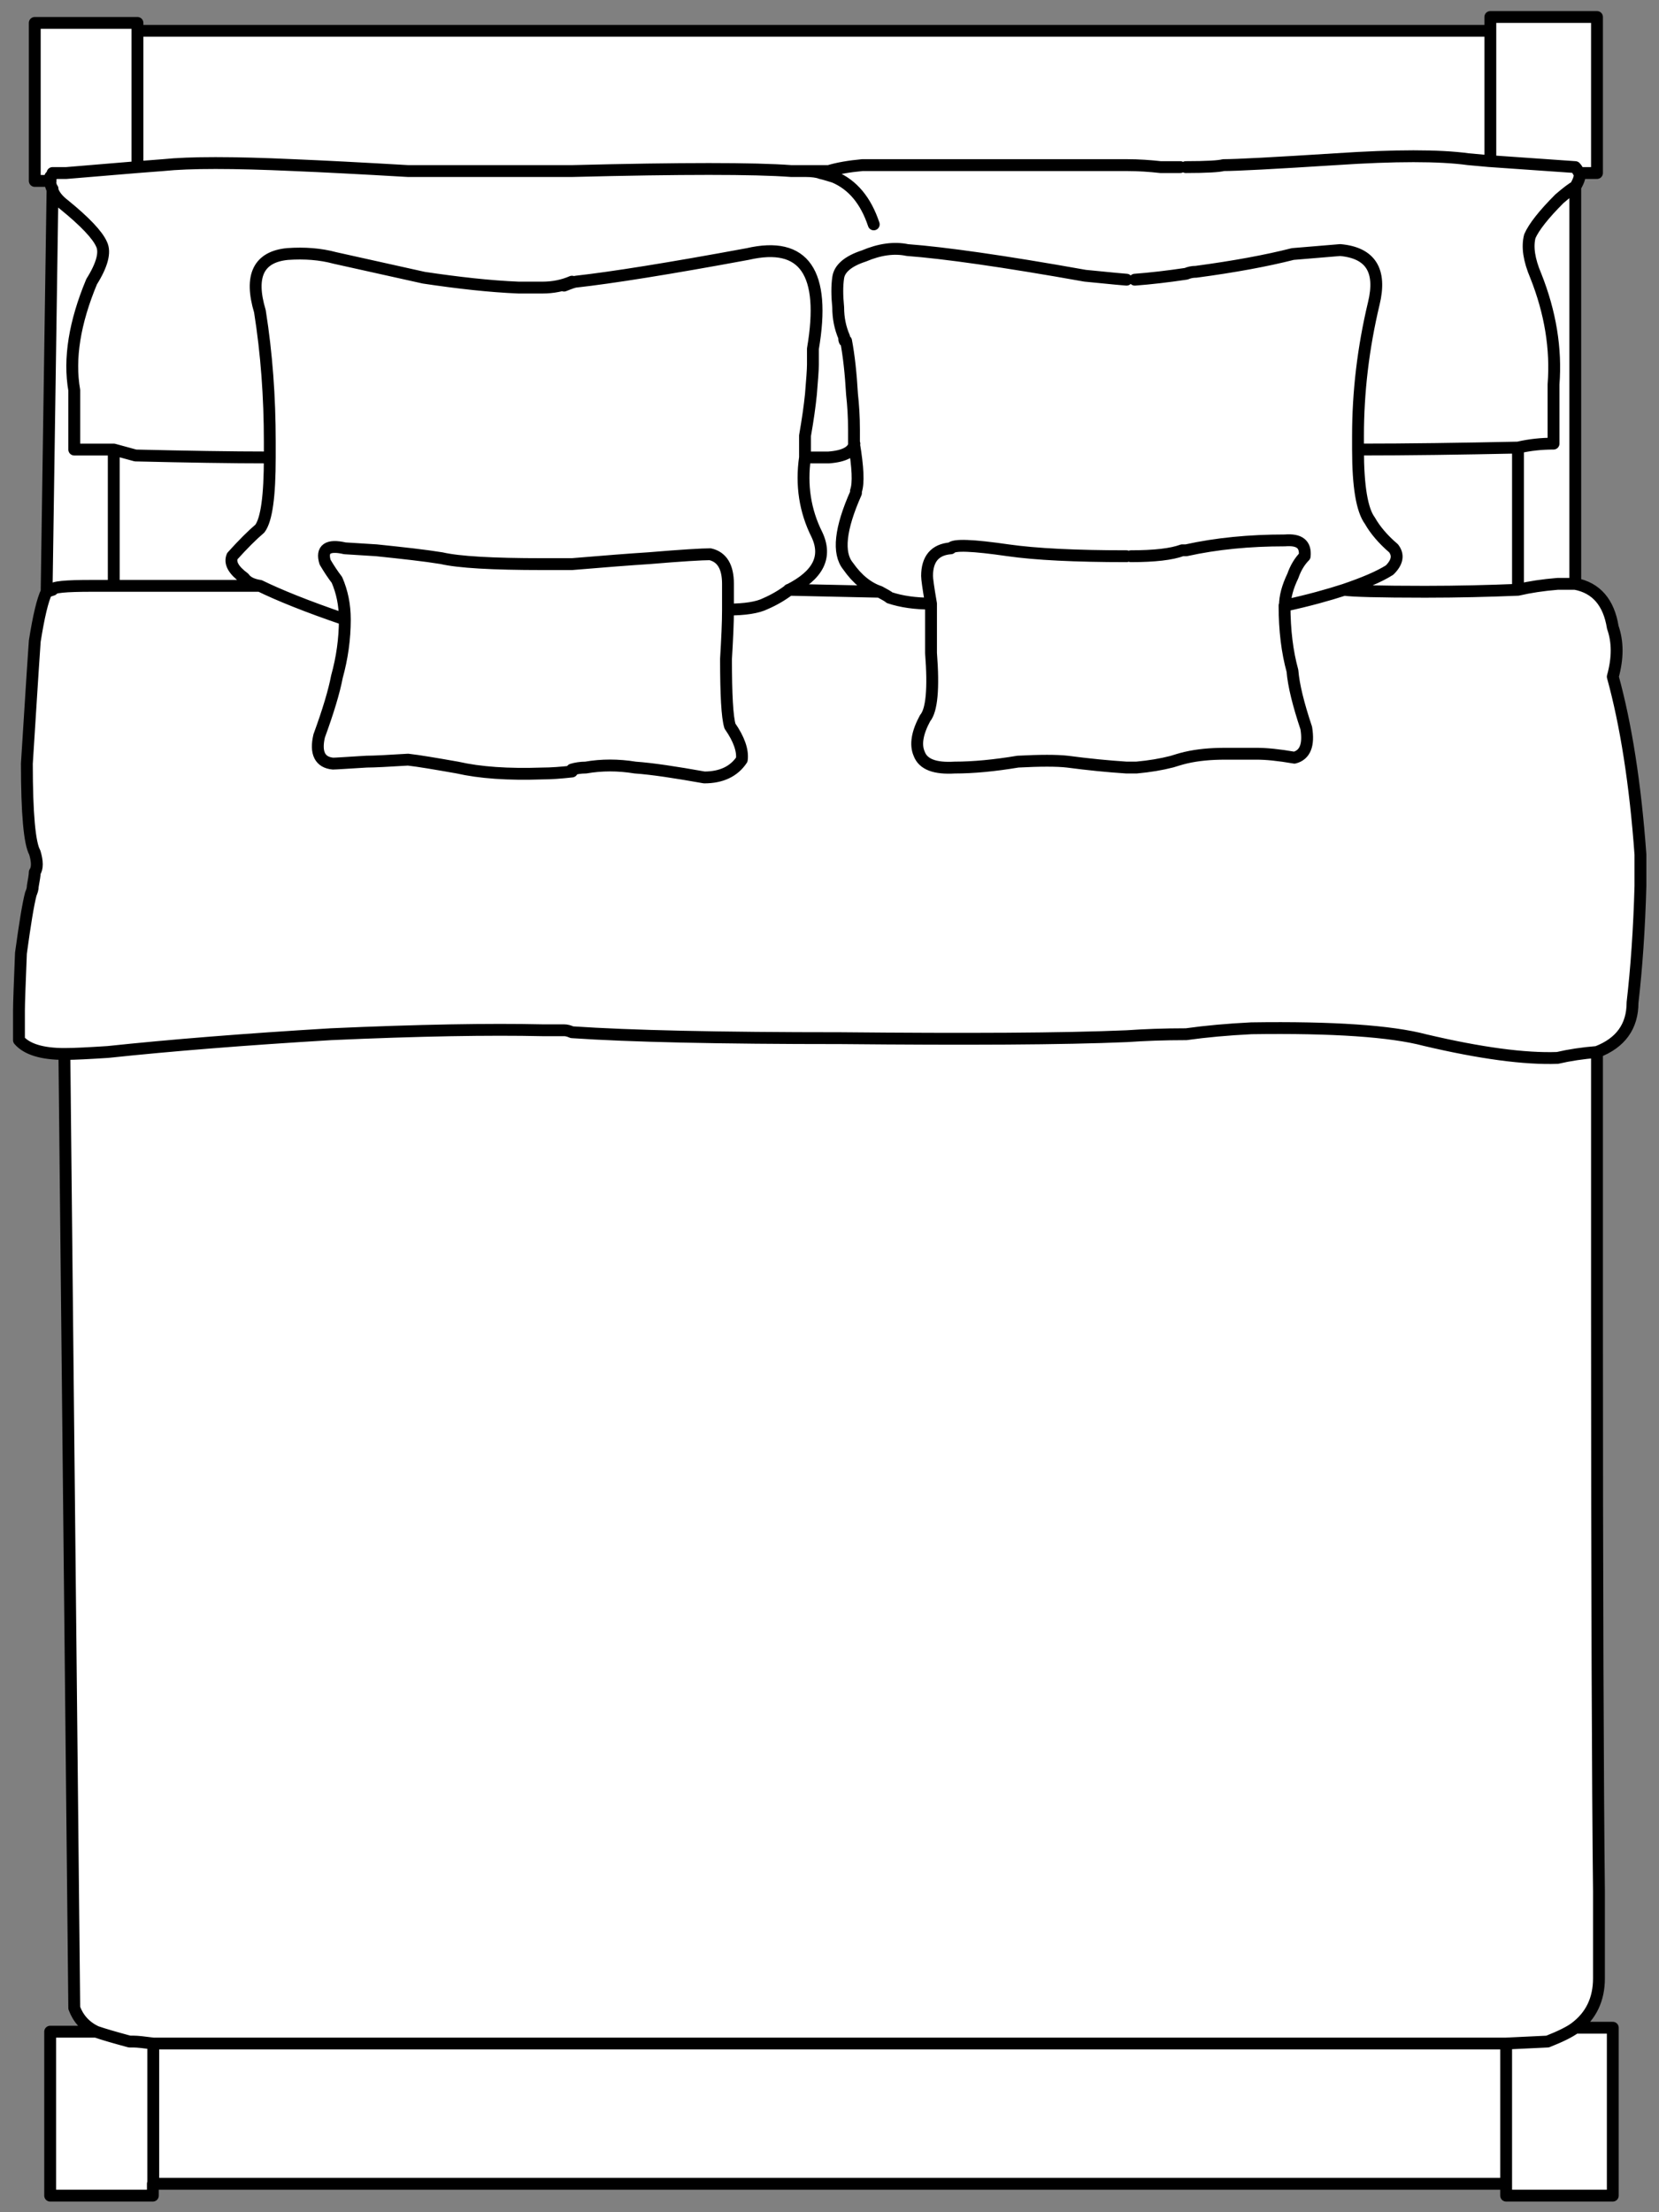 <svg version="1.1" xmlns="http://www.w3.org/2000/svg" xmlns:xlink="http://www.w3.org/1999/xlink" x="0px" y="0px" width="42px" height="56px" viewBox="0 0 42 56" enable-background="new 0 0 42 56" xml:space="preserve">
<rect x="0" y="0" width="42" height="56" fill="#808080" stroke="none"/>
<g id="Layer_4">
	<path fill-rule="evenodd" clip-rule="evenodd" fill="#FFFFFF" d="M39.98,4.38c-0.03-0.07-0.07-0.12-0.1-0.15l-2.15-0.15v-3.3V0.43
		h2.7v3.95H39.98z M3.48,0.78v3.45l-1.8,0.15H1.33v0.05C1.26,4.46,1.24,4.51,1.27,4.58h-0.4v-4h2.6V0.78z M38.13,55.28v-3.55
		l1.05-0.05c0.33-0.13,0.57-0.25,0.7-0.35h0.95v4.25h-2.7V55.28z M3.88,55.28v0.3h-2.6v-4.15h1.15c0.2,0.07,0.48,0.15,0.85,0.25h0.1
		c0.1,0,0.27,0.02,0.5,0.05V55.28z"></path>
	<path fill-rule="evenodd" clip-rule="evenodd" fill="#FFFFFF" d="M29.88,4.23c0.03,0,0.08,0,0.15,0c0.53,0,0.85-0.02,0.95-0.05
		c0.33,0,1.28-0.05,2.85-0.15c1.5-0.1,2.62-0.1,3.35,0l0.55,0.05l2.15,0.15c0.03,0.03,0.07,0.08,0.1,0.15c0.03,0.07,0,0.18-0.1,0.35
		c-0.07,0.03-0.2,0.13-0.4,0.3c-0.4,0.4-0.65,0.72-0.75,0.95c-0.07,0.27-0.02,0.6,0.15,1c0.37,0.93,0.52,1.85,0.45,2.75
		c0,0.67,0,1.17,0,1.5c-0.3,0-0.6,0.03-0.9,0.1c-1.43,0.03-2.78,0.05-4.05,0.05c0-0.1,0-0.22,0-0.35c0-1.1,0.13-2.22,0.4-3.35
		c0.2-0.83-0.08-1.28-0.85-1.35l-1.2,0.1c-0.67,0.17-1.48,0.32-2.45,0.45c-0.1,0-0.18,0.02-0.25,0.05c-0.47,0.07-0.9,0.12-1.3,0.15
		c-0.07,0-0.13,0-0.2,0c-0.37-0.03-0.72-0.07-1.05-0.1c-2.07-0.37-3.57-0.58-4.5-0.65c-0.33-0.07-0.7-0.02-1.1,0.15
		c-0.4,0.13-0.62,0.32-0.65,0.55c-0.03,0.2-0.03,0.45,0,0.75c0,0.27,0.05,0.52,0.15,0.75c0,0.1,0.02,0.13,0.05,0.1
		c0.07,0.37,0.12,0.82,0.15,1.35c0.03,0.27,0.05,0.57,0.05,0.9c0,0.1,0,0.22,0,0.35c-0.03,0.2-0.25,0.32-0.65,0.35h-0.6
		c0-0.13,0-0.32,0-0.55c0.07-0.4,0.12-0.75,0.15-1.05c0.03-0.37,0.05-0.62,0.05-0.75c0-0.17,0-0.3,0-0.4
		c0.33-1.93-0.22-2.73-1.65-2.4c-2,0.37-3.45,0.6-4.35,0.7c-0.03,0-0.13,0.03-0.3,0.1l0.2-0.1c-0.23,0.1-0.48,0.15-0.75,0.15
		c-0.2,0-0.4,0-0.6,0c-0.73-0.03-1.53-0.12-2.4-0.25l-2.25-0.5c-0.37-0.1-0.77-0.13-1.2-0.1c-0.73,0.07-0.97,0.55-0.7,1.45
		c0.17,1.07,0.25,2.17,0.25,3.3c0,0.13,0,0.27,0,0.4c-1,0-2.13-0.02-3.4-0.05l-0.55-0.15h-1c0-0.33,0-0.83,0-1.5
		c-0.13-0.8,0.02-1.72,0.45-2.75c0.27-0.43,0.35-0.75,0.25-0.95c-0.1-0.23-0.42-0.57-0.95-1c-0.17-0.13-0.27-0.27-0.3-0.4
		c-0.03-0.07-0.05-0.13-0.05-0.2C1.24,4.51,1.26,4.46,1.33,4.43V4.38h0.35l1.8-0.15l0.65-0.05c0.67-0.07,1.77-0.07,3.3,0
		c0.73,0.03,1.7,0.08,2.9,0.15c0.1,0,1.03,0,2.8,0c0.2,0,0.4,0,0.6,0c0.13,0,0.28,0,0.45,0c0.1,0,0.2,0,0.3,0
		c2.77-0.07,4.62-0.07,5.55,0c0.07,0,0.13,0,0.2,0h0.17c0.16,0,0.29,0.02,0.38,0.05c0.06-0.03,0.13-0.05,0.2-0.05
		c0.23-0.07,0.52-0.12,0.85-0.15c0.97,0,2.92,0,5.85,0c0.3,0,0.58,0,0.85,0c0.3,0,0.58,0.02,0.85,0.05H29.88z M20.77,4.38
		c0.13,0.03,0.25,0.07,0.35,0.1c0.47,0.2,0.8,0.6,1,1.2c-0.2-0.6-0.53-1-1-1.2C21.02,4.44,20.91,4.41,20.77,4.38z"></path>
	<path fill-rule="evenodd" clip-rule="evenodd" fill="#FFFFFF" d="M3.48,4.23V0.78h34.25v3.3l-0.55-0.05c-0.73-0.1-1.85-0.1-3.35,0
		c-1.57,0.1-2.52,0.15-2.85,0.15c-0.1,0.03-0.42,0.05-0.95,0.05c-0.07,0-0.12,0-0.15,0h-0.5c-0.27-0.03-0.55-0.05-0.85-0.05
		c-0.27,0-0.55,0-0.85,0c-2.93,0-4.88,0-5.85,0c-0.33,0.03-0.62,0.08-0.85,0.15c-0.07,0-0.14,0.02-0.2,0.05
		c-0.09-0.03-0.21-0.05-0.38-0.05c0.15,0,0.34,0,0.58,0c-0.23,0-0.42,0-0.58,0h-0.17c-0.07,0-0.13,0-0.2,0
		c-0.93-0.07-2.78-0.07-5.55,0c-0.1,0-0.2,0-0.3,0c-0.17,0-0.32,0-0.45,0c-0.2,0-0.4,0-0.6,0c-1.77,0-2.7,0-2.8,0
		c-1.2-0.07-2.17-0.12-2.9-0.15c-1.53-0.07-2.63-0.07-3.3,0L3.48,4.23z M39.88,4.73v10.05c-0.1,0-0.25,0-0.45,0
		c-0.37,0.03-0.7,0.08-1,0.15v-3.6c0.3-0.07,0.6-0.1,0.9-0.1c0-0.33,0-0.83,0-1.5c0.07-0.9-0.08-1.82-0.45-2.75
		c-0.17-0.4-0.22-0.73-0.15-1c0.1-0.23,0.35-0.55,0.75-0.95C39.68,4.86,39.81,4.76,39.88,4.73z M1.18,14.98l0.15-10.2
		c0.03,0.13,0.13,0.27,0.3,0.4c0.53,0.43,0.85,0.77,0.95,1c0.1,0.2,0.02,0.52-0.25,0.95C1.89,8.16,1.74,9.08,1.88,9.88
		c0,0.67,0,1.17,0,1.5h1v3.45H2.33c-0.67,0-1,0.03-1,0.1L1.18,14.98z M38.13,51.73v3.55H3.88v-3.55c0.27,0,0.58,0,0.95,0h10.1
		c0.07,0,0.12,0,0.15,0h0.45c0.03,0,0.08,0,0.15,0h0.15c0.03,0,0.08,0,0.15,0h0.85c0.03,0,0.08,0,0.15,0h0.7c0.07,0,0.13,0,0.2,0
		h0.15c0.07,0,0.13,0,0.2,0s0.13,0,0.2,0h0.2c0.07,0,0.13,0,0.2,0c0.2,0,0.4,0,0.6,0h2c0.07,0,0.13,0,0.2,0h0.65c0.33,0,0.67,0,1,0
		c1.77,0,3.52,0,5.25,0h1.5c2.4,0,4.77,0,7.1,0c0.23,0,0.47,0,0.7,0H38.13z"></path>
	<path fill-rule="evenodd" clip-rule="evenodd" fill="#FFFFFF" d="M14.48,19.53v-0.05c0.1-0.03,0.22-0.05,0.35-0.05
		c0.4-0.07,0.82-0.07,1.25,0c0.43,0.03,1.02,0.12,1.75,0.25c0.43,0,0.75-0.15,0.95-0.45c0.03-0.23-0.07-0.52-0.3-0.85
		c-0.07-0.23-0.1-0.8-0.1-1.7c0.03-0.5,0.05-0.92,0.05-1.25v-0.65c0-0.43-0.15-0.68-0.45-0.75c-0.2,0-0.72,0.03-1.55,0.1
		c-0.47,0.03-1.12,0.08-1.95,0.15c-0.1,0-0.2,0-0.3,0c-0.17,0-0.32,0-0.45,0c-1.27,0-2.12-0.05-2.55-0.15
		c-0.43-0.07-0.98-0.13-1.65-0.2l-0.8-0.05c-0.43-0.1-0.6,0.02-0.5,0.35c0.1,0.17,0.2,0.32,0.3,0.45c0.13,0.3,0.2,0.63,0.2,1
		c-0.97-0.33-1.68-0.62-2.15-0.85c0.47,0.23,1.18,0.52,2.15,0.85c0,0.5-0.07,0.98-0.2,1.45c-0.07,0.37-0.22,0.87-0.45,1.5
		c-0.1,0.43,0.02,0.67,0.35,0.7c0.07,0,0.35-0.02,0.85-0.05c0.2,0,0.55-0.02,1.05-0.05c0.27,0.03,0.68,0.1,1.25,0.2
		c0.57,0.13,1.28,0.18,2.15,0.15C13.96,19.58,14.21,19.56,14.48,19.53z M20.38,11.58c-0.1,0.7,0,1.35,0.3,1.95
		c0.27,0.57,0.03,1.03-0.7,1.4c-0.17,0.13-0.37,0.25-0.6,0.35c-0.2,0.1-0.52,0.15-0.95,0.15c0.43,0,0.75-0.05,0.95-0.15
		c0.23-0.1,0.43-0.22,0.6-0.35l2.3,0.05c0.13,0.07,0.22,0.12,0.25,0.15c0.3,0.1,0.65,0.15,1.05,0.15c-0.4,0-0.75-0.05-1.05-0.15
		c-0.03-0.03-0.12-0.08-0.25-0.15c-0.3-0.1-0.57-0.32-0.8-0.65c-0.27-0.33-0.2-0.95,0.2-1.85v-0.05c0.07-0.2,0.05-0.6-0.05-1.2
		c0-0.13,0-0.25,0-0.35c0-0.33-0.02-0.63-0.05-0.9c-0.03-0.53-0.08-0.98-0.15-1.35c-0.03,0.03-0.05,0-0.05-0.1
		c-0.1-0.23-0.15-0.48-0.15-0.75c-0.03-0.3-0.03-0.55,0-0.75c0.03-0.23,0.25-0.42,0.65-0.55c0.4-0.17,0.77-0.22,1.1-0.15
		c0.93,0.07,2.43,0.28,4.5,0.65c0.33,0.03,0.68,0.07,1.05,0.1c0.07,0,0.13,0,0.2,0c0.4-0.03,0.83-0.08,1.3-0.15
		c0.07-0.03,0.15-0.05,0.25-0.05c0.97-0.13,1.78-0.28,2.45-0.45l1.2-0.1c0.77,0.07,1.05,0.52,0.85,1.35
		c-0.27,1.13-0.4,2.25-0.4,3.35c0,0.13,0,0.25,0,0.35c0,0.93,0.1,1.53,0.3,1.8c0.13,0.23,0.33,0.47,0.6,0.7
		c0.13,0.17,0.1,0.35-0.1,0.55c-0.27,0.17-0.65,0.33-1.15,0.5c-0.4,0.13-0.9,0.27-1.5,0.4c0-0.23,0.07-0.48,0.2-0.75
		c0.07-0.2,0.17-0.37,0.3-0.5c0.03-0.3-0.13-0.43-0.5-0.4c-0.9,0-1.73,0.08-2.5,0.25c-0.03,0-0.07,0-0.1,0
		c-0.27,0.1-0.7,0.15-1.3,0.15c-0.03,0-0.07,0-0.1,0c-1.3,0-2.3-0.05-3-0.15c-0.9-0.13-1.38-0.15-1.45-0.05
		c-0.4,0.03-0.6,0.27-0.6,0.7c0,0.07,0.03,0.3,0.1,0.7c0,0.4,0,0.82,0,1.25c0.07,0.9,0.02,1.45-0.15,1.65
		c-0.2,0.37-0.25,0.67-0.15,0.9c0.1,0.27,0.4,0.38,0.9,0.35c0.47,0,1-0.05,1.6-0.15c0.57-0.03,0.98-0.03,1.25,0
		c0.53,0.07,1.03,0.12,1.5,0.15c0.07,0,0.15,0,0.25,0c0.33-0.03,0.63-0.08,0.9-0.15c0.1-0.03,0.22-0.07,0.35-0.1
		c0.3-0.07,0.63-0.1,1-0.1c0.23,0,0.5,0,0.8,0c0.23,0,0.55,0.03,0.95,0.1c0.27-0.07,0.37-0.32,0.3-0.75
		c-0.2-0.6-0.32-1.08-0.35-1.45c-0.13-0.47-0.2-1.02-0.2-1.65c0.6-0.13,1.1-0.27,1.5-0.4c0.2,0.03,0.88,0.05,2.05,0.05
		c0.83,0,1.62-0.02,2.35-0.05c0.3-0.07,0.63-0.12,1-0.15c0.2,0,0.35,0,0.45,0c0.53,0.1,0.85,0.47,0.95,1.1
		c0.13,0.37,0.13,0.78,0,1.25c0.33,1.2,0.57,2.7,0.7,4.5c0,0.27,0,0.53,0,0.8c-0.03,1.1-0.1,2.08-0.2,2.95c0,0.6-0.3,1.02-0.9,1.25
		c-0.37,0.03-0.7,0.08-1,0.15c-0.83,0.03-1.95-0.12-3.35-0.45c-0.87-0.23-2.33-0.33-4.4-0.3c-0.6,0.03-1.15,0.08-1.65,0.15
		c-0.57,0-1.07,0.02-1.5,0.05c-1.63,0.07-4.05,0.08-7.25,0.05c-3.07,0-5.33-0.05-6.8-0.15c-0.07-0.03-0.13-0.05-0.2-0.05
		c-0.17,0-0.35,0-0.55,0c-1.33-0.03-3.12,0-5.35,0.1c-2.17,0.13-4.05,0.28-5.65,0.45c-0.47,0.03-0.83,0.05-1.1,0.05
		c-0.57,0-0.95-0.12-1.15-0.35c0-0.03,0-0.28,0-0.75c0-0.2,0.02-0.68,0.05-1.45c0.1-0.73,0.18-1.23,0.25-1.5
		c0.03-0.07,0.05-0.13,0.05-0.2c0.03-0.17,0.05-0.28,0.05-0.35c0.07-0.1,0.07-0.27,0-0.5c-0.13-0.23-0.2-0.98-0.2-2.25
		c0.07-1.07,0.13-2.1,0.2-3.1c0.1-0.63,0.2-1.05,0.3-1.25l0.15-0.05c0-0.07,0.33-0.1,1-0.1h0.55h3.7c-0.2-0.03-0.33-0.1-0.4-0.2
		c-0.27-0.2-0.37-0.38-0.3-0.55c0.27-0.3,0.5-0.53,0.7-0.7c0.17-0.23,0.25-0.83,0.25-1.8c0-0.13,0-0.27,0-0.4
		c0-1.13-0.08-2.23-0.25-3.3c-0.27-0.9-0.03-1.38,0.7-1.45c0.43-0.03,0.83,0,1.2,0.1l2.25,0.5c0.87,0.13,1.67,0.22,2.4,0.25
		c0.2,0,0.4,0,0.6,0c0.27,0,0.52-0.05,0.75-0.15l-0.2,0.1c0.17-0.07,0.27-0.1,0.3-0.1c0.9-0.1,2.35-0.33,4.35-0.7
		c1.43-0.33,1.98,0.47,1.65,2.4c0,0.1,0,0.23,0,0.4c0,0.13-0.02,0.38-0.05,0.75c-0.03,0.3-0.08,0.65-0.15,1.05
		C20.38,11.26,20.38,11.44,20.38,11.58z"></path>
	<path fill-rule="evenodd" clip-rule="evenodd" fill="#FFFFFF" d="M20.38,11.58h0.6c0.4-0.03,0.62-0.15,0.65-0.35
		c0.1,0.6,0.12,1,0.05,1.2v0.05c-0.4,0.9-0.47,1.52-0.2,1.85c0.23,0.33,0.5,0.55,0.8,0.65l-2.3-0.05c0.73-0.37,0.97-0.83,0.7-1.4
		C20.38,12.93,20.27,12.28,20.38,11.58z M14.48,19.53c-0.27,0.03-0.52,0.05-0.75,0.05c-0.87,0.03-1.58-0.02-2.15-0.15
		c-0.57-0.1-0.98-0.17-1.25-0.2c-0.5,0.03-0.85,0.05-1.05,0.05c-0.5,0.03-0.78,0.05-0.85,0.05c-0.33-0.03-0.45-0.27-0.35-0.7
		c0.23-0.63,0.38-1.13,0.45-1.5c0.13-0.47,0.2-0.95,0.2-1.45c0-0.37-0.07-0.7-0.2-1c-0.1-0.13-0.2-0.28-0.3-0.45
		c-0.1-0.33,0.07-0.45,0.5-0.35l0.8,0.05c0.67,0.07,1.22,0.13,1.65,0.2c0.43,0.1,1.28,0.15,2.55,0.15c0.13,0,0.28,0,0.45,0
		c0.1,0,0.2,0,0.3,0c0.83-0.07,1.48-0.12,1.95-0.15c0.83-0.07,1.35-0.1,1.55-0.1c0.3,0.07,0.45,0.32,0.45,0.75v0.65
		c0,0.33-0.02,0.75-0.05,1.25c0,0.9,0.03,1.47,0.1,1.7c0.23,0.33,0.33,0.62,0.3,0.85c-0.2,0.3-0.52,0.45-0.95,0.45
		c-0.73-0.13-1.32-0.22-1.75-0.25c-0.43-0.07-0.85-0.07-1.25,0c-0.13,0-0.25,0.02-0.35,0.05V19.53z M34.02,14.93
		c0.5-0.17,0.88-0.33,1.15-0.5c0.2-0.2,0.23-0.38,0.1-0.55c-0.27-0.23-0.47-0.47-0.6-0.7c-0.2-0.27-0.3-0.87-0.3-1.8
		c1.27,0,2.62-0.02,4.05-0.05v3.6c-0.73,0.03-1.52,0.05-2.35,0.05C34.91,14.98,34.23,14.96,34.02,14.93z M32.52,15.33
		c0,0.63,0.07,1.18,0.2,1.65c0.03,0.37,0.15,0.85,0.35,1.45c0.07,0.43-0.03,0.68-0.3,0.75c-0.4-0.07-0.72-0.1-0.95-0.1
		c-0.3,0-0.57,0-0.8,0c-0.37,0-0.7,0.03-1,0.1c-0.13,0.03-0.25,0.07-0.35,0.1c-0.27,0.07-0.57,0.12-0.9,0.15c-0.1,0-0.18,0-0.25,0
		c-0.47-0.03-0.97-0.08-1.5-0.15c-0.27-0.03-0.68-0.03-1.25,0c-0.6,0.1-1.13,0.15-1.6,0.15c-0.5,0.03-0.8-0.08-0.9-0.35
		c-0.1-0.23-0.05-0.53,0.15-0.9c0.17-0.2,0.22-0.75,0.15-1.65c0-0.43,0-0.85,0-1.25c-0.07-0.4-0.1-0.63-0.1-0.7
		c0-0.43,0.2-0.67,0.6-0.7c0.07-0.1,0.55-0.08,1.45,0.05c0.7,0.1,1.7,0.15,3,0.15c0.03,0,0.07,0,0.1,0c0.6,0,1.03-0.05,1.3-0.15
		c0.03,0,0.07,0,0.1,0c0.77-0.17,1.6-0.25,2.5-0.25c0.37-0.03,0.53,0.1,0.5,0.4c-0.13,0.13-0.23,0.3-0.3,0.5
		C32.59,14.84,32.52,15.09,32.52,15.33z M39.88,51.33c-0.13,0.1-0.37,0.22-0.7,0.35l-1.05,0.05h-0.3c-0.23,0-0.47,0-0.7,0
		c-2.33,0-4.7,0-7.1,0h-1.5c-1.73,0-3.48,0-5.25,0c-0.33,0-0.67,0-1,0h-0.65c-0.07,0-0.13,0-0.2,0h-2c-0.2,0-0.4,0-0.6,0
		c-0.07,0-0.13,0-0.2,0h-0.2c-0.07,0-0.13,0-0.2,0s-0.13,0-0.2,0h-0.15c-0.07,0-0.13,0-0.2,0h-0.7c-0.07,0-0.12,0-0.15,0h-0.85
		c-0.07,0-0.12,0-0.15,0h-0.15c-0.07,0-0.12,0-0.15,0h-0.45c-0.03,0-0.08,0-0.15,0H4.83c-0.37,0-0.68,0-0.95,0
		c-0.23-0.03-0.4-0.05-0.5-0.05h-0.1c-0.37-0.1-0.65-0.18-0.85-0.25c-0.27-0.13-0.45-0.33-0.55-0.6L1.63,26.68
		c0.27,0,0.63-0.02,1.1-0.05c1.6-0.17,3.48-0.32,5.65-0.45c2.23-0.1,4.02-0.13,5.35-0.1c0.2,0,0.38,0,0.55,0
		c0.07,0,0.13,0.02,0.2,0.05c1.47,0.1,3.73,0.15,6.8,0.15c3.2,0.03,5.62,0.02,7.25-0.05c0.43-0.03,0.93-0.05,1.5-0.05
		c0.5-0.07,1.05-0.12,1.65-0.15c2.07-0.03,3.53,0.07,4.4,0.3c1.4,0.33,2.52,0.48,3.35,0.45c0.3-0.07,0.63-0.12,1-0.15
		c0,1.1,0,3.28,0,6.55c0,7.13,0.02,12.03,0.05,14.7c0,1.13,0,1.87,0,2.2C40.48,50.61,40.27,51.03,39.88,51.33z M6.58,14.83h-3.7
		v-3.45l0.55,0.15c1.27,0.03,2.4,0.05,3.4,0.05c0,0.97-0.08,1.57-0.25,1.8c-0.2,0.17-0.43,0.4-0.7,0.7
		c-0.07,0.17,0.03,0.35,0.3,0.55C6.24,14.73,6.38,14.79,6.58,14.83z"></path>
	
		<path fill-rule="evenodd" clip-rule="evenodd" fill="#FFFFFF" stroke="#373535" stroke-width="0.3" stroke-linecap="round" stroke-linejoin="round" stroke-miterlimit="3" d="
		M39.98,4.38h0.45V0.43h-2.7v0.35v3.3l2.15,0.15C39.91,4.26,39.94,4.31,39.98,4.38z M39.88,4.73c0.1-0.17,0.13-0.28,0.1-0.35
		 M30.02,4.23c0.53,0,0.85-0.02,0.95-0.05c0.33,0,1.28-0.05,2.85-0.15c1.5-0.1,2.62-0.1,3.35,0l0.55,0.05 M34.38,11.38
		c0-0.1,0-0.22,0-0.35c0-1.1,0.13-2.22,0.4-3.35c0.2-0.83-0.08-1.28-0.85-1.35l-1.2,0.1c-0.67,0.17-1.48,0.32-2.45,0.45
		c-0.1,0-0.18,0.02-0.25,0.05c-0.47,0.07-0.9,0.12-1.3,0.15 M28.52,7.08c-0.37-0.03-0.72-0.07-1.05-0.1
		c-2.07-0.37-3.57-0.58-4.5-0.65c-0.33-0.07-0.7-0.02-1.1,0.15c-0.4,0.13-0.62,0.32-0.65,0.55c-0.03,0.2-0.03,0.45,0,0.75
		c0,0.27,0.05,0.52,0.15,0.75c0,0.1,0.02,0.13,0.05,0.1c0.07,0.37,0.12,0.82,0.15,1.35c0.03,0.27,0.05,0.57,0.05,0.9
		c0,0.1,0,0.22,0,0.35c0.1,0.6,0.12,1,0.05,1.2v0.05c-0.4,0.9-0.47,1.52-0.2,1.85c0.23,0.33,0.5,0.55,0.8,0.65
		c0.13,0.07,0.22,0.12,0.25,0.15c0.3,0.1,0.65,0.15,1.05,0.15c-0.07-0.4-0.1-0.63-0.1-0.7c0-0.43,0.2-0.67,0.6-0.7
		c0.07-0.1,0.55-0.08,1.45,0.05c0.7,0.1,1.7,0.15,3,0.15 M28.63,14.08c0.6,0,1.03-0.05,1.3-0.15c0.03,0,0.07,0,0.1,0
		c0.77-0.17,1.6-0.25,2.5-0.25c0.37-0.03,0.53,0.1,0.5,0.4c-0.13,0.13-0.23,0.3-0.3,0.5c-0.13,0.27-0.2,0.52-0.2,0.75
		c0.6-0.13,1.1-0.27,1.5-0.4c0.5-0.17,0.88-0.33,1.15-0.5c0.2-0.2,0.23-0.38,0.1-0.55c-0.27-0.23-0.47-0.47-0.6-0.7
		c-0.2-0.27-0.3-0.87-0.3-1.8 M39.88,4.73c-0.07,0.03-0.2,0.13-0.4,0.3c-0.4,0.4-0.65,0.72-0.75,0.95c-0.07,0.27-0.02,0.6,0.15,1
		c0.37,0.93,0.52,1.85,0.45,2.75c0,0.67,0,1.17,0,1.5c-0.3,0-0.6,0.03-0.9,0.1v3.6c0.3-0.07,0.63-0.12,1-0.15c0.2,0,0.35,0,0.45,0
		V4.73z M38.43,14.93c-0.73,0.03-1.52,0.05-2.35,0.05c-1.17,0-1.85-0.02-2.05-0.05 M32.52,15.33c0,0.63,0.07,1.18,0.2,1.65
		c0.03,0.37,0.15,0.85,0.35,1.45c0.07,0.43-0.03,0.68-0.3,0.75c-0.4-0.07-0.72-0.1-0.95-0.1c-0.3,0-0.57,0-0.8,0
		c-0.37,0-0.7,0.03-1,0.1c-0.13,0.03-0.25,0.07-0.35,0.1c-0.27,0.07-0.57,0.12-0.9,0.15c-0.1,0-0.18,0-0.25,0
		c-0.47-0.03-0.97-0.08-1.5-0.15c-0.27-0.03-0.68-0.03-1.25,0c-0.6,0.1-1.13,0.15-1.6,0.15c-0.5,0.03-0.8-0.08-0.9-0.35
		c-0.1-0.23-0.05-0.53,0.15-0.9c0.17-0.2,0.22-0.75,0.15-1.65c0-0.43,0-0.85,0-1.25 M38.43,11.33c-1.43,0.03-2.78,0.05-4.05,0.05
		 M40.43,26.63c0.6-0.23,0.9-0.65,0.9-1.25c0.1-0.87,0.17-1.85,0.2-2.95c0-0.27,0-0.53,0-0.8c-0.13-1.8-0.37-3.3-0.7-4.5
		c0.13-0.47,0.13-0.88,0-1.25c-0.1-0.63-0.42-1-0.95-1.1 M1.63,26.68c0.27,0,0.63-0.02,1.1-0.05c1.6-0.17,3.48-0.32,5.65-0.45
		c2.23-0.1,4.02-0.13,5.35-0.1c0.2,0,0.38,0,0.55,0c0.07,0,0.13,0.02,0.2,0.05c1.47,0.1,3.73,0.15,6.8,0.15
		c3.2,0.03,5.62,0.02,7.25-0.05c0.43-0.03,0.93-0.05,1.5-0.05c0.5-0.07,1.05-0.12,1.65-0.15c2.07-0.03,3.53,0.07,4.4,0.3
		c1.4,0.33,2.52,0.48,3.35,0.45c0.3-0.07,0.63-0.12,1-0.15 M39.88,51.33c0.4-0.3,0.6-0.72,0.6-1.25c0-0.33,0-1.07,0-2.2
		c-0.03-2.67-0.05-7.57-0.05-14.7c0-3.27,0-5.45,0-6.55 M20.98,4.33c0.23-0.07,0.52-0.12,0.85-0.15c0.97,0,2.92,0,5.85,0
		c0.3,0,0.58,0,0.85,0c0.3,0,0.58,0.02,0.85,0.05h0.5 M3.48,4.23l0.65-0.05c0.67-0.07,1.77-0.07,3.3,0c0.73,0.03,1.7,0.08,2.9,0.15
		c0.1,0,1.03,0,2.8,0c0.2,0,0.4,0,0.6,0c0.13,0,0.28,0,0.45,0c0.1,0,0.2,0,0.3,0c2.77-0.07,4.62-0.07,5.55,0c0.07,0,0.13,0,0.2,0
		h0.17c0.15,0,0.34,0,0.58,0 M20.4,4.33c0.16,0,0.29,0.02,0.38,0.05c0.06-0.03,0.13-0.05,0.2-0.05 M20.77,4.38
		c0.13,0.03,0.25,0.07,0.35,0.1c0.47,0.2,0.8,0.6,1,1.2 M20.38,11.58c0-0.13,0-0.32,0-0.55c0.07-0.4,0.12-0.75,0.15-1.05
		c0.03-0.37,0.05-0.62,0.05-0.75c0-0.17,0-0.3,0-0.4c0.33-1.93-0.22-2.73-1.65-2.4c-2,0.37-3.45,0.6-4.35,0.7
		c-0.03,0-0.13,0.03-0.3,0.1 M14.48,7.13c-0.23,0.1-0.48,0.15-0.75,0.15c-0.2,0-0.4,0-0.6,0c-0.73-0.03-1.53-0.12-2.4-0.25
		l-2.25-0.5c-0.37-0.1-0.77-0.13-1.2-0.1c-0.73,0.07-0.97,0.55-0.7,1.45c0.17,1.07,0.25,2.17,0.25,3.3c0,0.13,0,0.27,0,0.4
		c0,0.97-0.08,1.57-0.25,1.8c-0.2,0.17-0.43,0.4-0.7,0.7c-0.07,0.17,0.03,0.35,0.3,0.55c0.07,0.1,0.2,0.17,0.4,0.2
		c0.47,0.23,1.18,0.52,2.15,0.85c0-0.37-0.07-0.7-0.2-1c-0.1-0.13-0.2-0.28-0.3-0.45c-0.1-0.33,0.07-0.45,0.5-0.35l0.8,0.05
		c0.67,0.07,1.22,0.13,1.65,0.2c0.43,0.1,1.28,0.15,2.55,0.15c0.13,0,0.28,0,0.45,0c0.1,0,0.2,0,0.3,0
		c0.83-0.07,1.48-0.12,1.95-0.15c0.83-0.07,1.35-0.1,1.55-0.1c0.3,0.07,0.45,0.32,0.45,0.75v0.65c0.43,0,0.75-0.05,0.95-0.15
		c0.23-0.1,0.43-0.22,0.6-0.35c0.73-0.37,0.97-0.83,0.7-1.4c-0.3-0.6-0.4-1.25-0.3-1.95h0.6c0.4-0.03,0.62-0.15,0.65-0.35
		 M14.48,19.53c-0.27,0.03-0.52,0.05-0.75,0.05c-0.87,0.03-1.58-0.02-2.15-0.15c-0.57-0.1-0.98-0.17-1.25-0.2
		c-0.5,0.03-0.85,0.05-1.05,0.05c-0.5,0.03-0.78,0.05-0.85,0.05c-0.33-0.03-0.45-0.27-0.35-0.7c0.23-0.63,0.38-1.13,0.45-1.5
		c0.13-0.47,0.2-0.95,0.2-1.45 M18.43,15.43c0,0.33-0.02,0.75-0.05,1.25c0,0.9,0.03,1.47,0.1,1.7c0.23,0.33,0.33,0.62,0.3,0.85
		c-0.2,0.3-0.52,0.45-0.95,0.45c-0.73-0.13-1.32-0.22-1.75-0.25c-0.43-0.07-0.85-0.07-1.25,0c-0.13,0-0.25,0.02-0.35,0.05
		 M22.27,14.98l-2.3-0.05 M3.48,0.78v-0.2h-2.6v4h0.4C1.24,4.51,1.26,4.46,1.33,4.43V4.38h0.35l1.8-0.15V0.78z M1.27,4.58
		c0,0.07,0.02,0.13,0.05,0.2c0.03,0.13,0.13,0.27,0.3,0.4c0.53,0.43,0.85,0.77,0.95,1c0.1,0.2,0.02,0.52-0.25,0.95
		C1.89,8.16,1.74,9.08,1.88,9.88c0,0.67,0,1.17,0,1.5h1l0.55,0.15c1.27,0.03,2.4,0.05,3.4,0.05 M2.88,14.83v-3.45 M1.18,14.98
		l0.15-0.05c0-0.07,0.33-0.1,1-0.1h0.55 M1.18,14.98c-0.1,0.2-0.2,0.62-0.3,1.25c-0.07,1-0.13,2.03-0.2,3.1
		c0,1.27,0.07,2.02,0.2,2.25c0.07,0.23,0.07,0.4,0,0.5c0,0.07-0.02,0.18-0.05,0.35c0,0.07-0.02,0.13-0.05,0.2
		c-0.07,0.27-0.15,0.77-0.25,1.5c-0.03,0.77-0.05,1.25-0.05,1.45c0,0.47,0,0.72,0,0.75c0.2,0.23,0.58,0.35,1.15,0.35l0.25,24.15
		c0.1,0.27,0.28,0.47,0.55,0.6c0.2,0.07,0.48,0.15,0.85,0.25h0.1c0.1,0,0.27,0.02,0.5,0.05 M6.58,14.83h-3.7 M1.33,4.78l-0.15,10.2
		 M38.13,51.73h-0.3c-0.23,0-0.47,0-0.7,0c-2.33,0-4.7,0-7.1,0h-1.5c-1.73,0-3.48,0-5.25,0c-0.33,0-0.67,0-1,0h-0.65
		c-0.07,0-0.13,0-0.2,0h-2c-0.2,0-0.4,0-0.6,0c-0.07,0-0.13,0-0.2,0h-0.2c-0.07,0-0.13,0-0.2,0s-0.13,0-0.2,0h-0.15
		c-0.07,0-0.13,0-0.2,0h-0.7c-0.07,0-0.12,0-0.15,0h-0.85c-0.07,0-0.12,0-0.15,0h-0.15c-0.07,0-0.12,0-0.15,0h-0.45
		c-0.03,0-0.08,0-0.15,0H4.83c-0.37,0-0.68,0-0.95,0v3.55h34.25V51.73z M2.43,51.43H1.27v4.15h2.6v-0.3 M38.13,55.28v0.3h2.7v-4.25
		h-0.95c-0.13,0.1-0.37,0.22-0.7,0.35l-1.05,0.05 M37.73,0.78H3.48" style="stroke: rgb(0, 0, 0);"></path>
</g>
</svg>